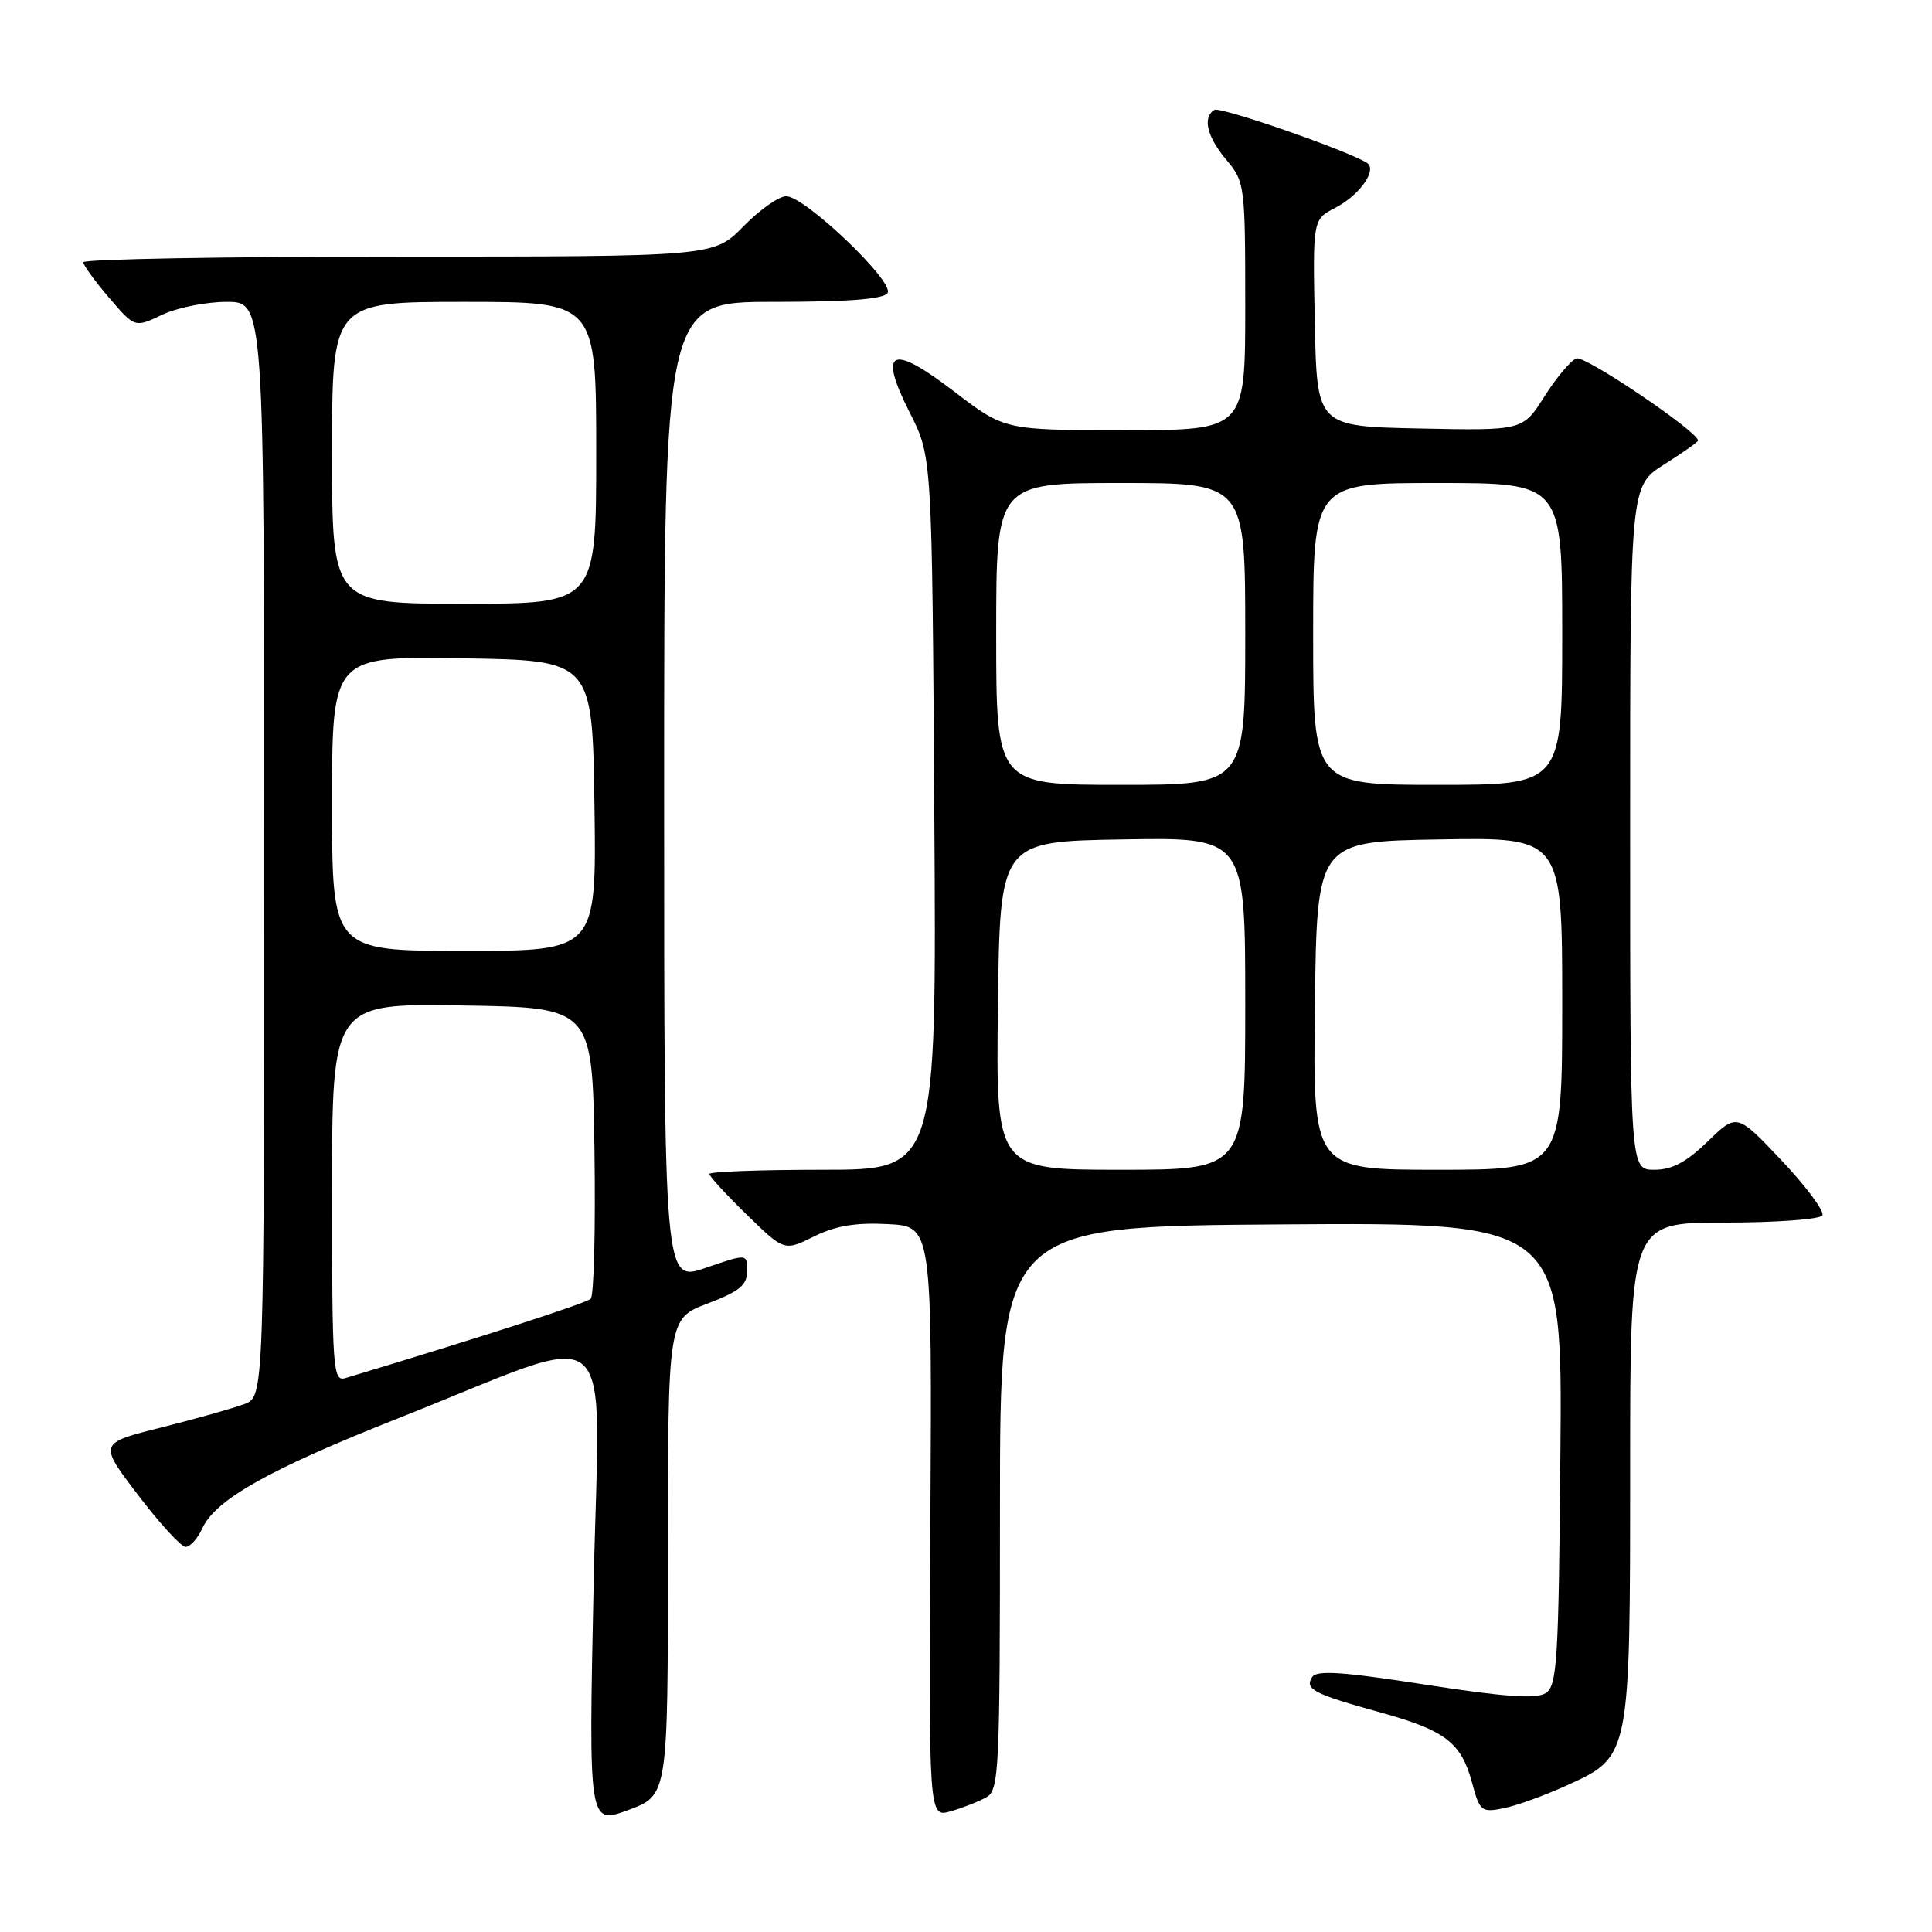 <?xml version="1.0" encoding="UTF-8" standalone="no"?>
<!DOCTYPE svg PUBLIC "-//W3C//DTD SVG 1.1//EN" "http://www.w3.org/Graphics/SVG/1.1/DTD/svg11.dtd" >
<svg xmlns="http://www.w3.org/2000/svg" xmlns:xlink="http://www.w3.org/1999/xlink" version="1.1" viewBox="0 0 256 256">
 <g >
 <path fill="currentColor"
d=" M 88.50 206.31 C 88.50 174.73 88.50 174.73 93.75 172.73 C 97.99 171.11 99.00 170.29 99.00 168.42 C 99.00 166.11 99.00 166.11 93.50 168.00 C 88.00 169.89 88.00 169.89 88.00 104.95 C 88.00 40.00 88.00 40.00 102.44 40.00 C 112.44 40.00 117.11 39.64 117.61 38.82 C 118.53 37.34 106.65 26.00 104.18 26.00 C 103.20 26.00 100.65 27.80 98.50 30.00 C 94.59 34.00 94.59 34.00 52.80 34.00 C 29.81 34.00 11.02 34.34 11.04 34.75 C 11.06 35.16 12.60 37.29 14.47 39.47 C 17.86 43.43 17.86 43.43 21.47 41.72 C 23.45 40.77 27.30 40.00 30.03 40.00 C 35.00 40.00 35.00 40.00 35.00 112.52 C 35.00 185.05 35.00 185.05 32.38 186.05 C 30.94 186.59 26.00 187.99 21.41 189.14 C 13.06 191.23 13.06 191.23 18.28 198.08 C 21.15 201.85 23.99 204.95 24.59 204.97 C 25.19 204.98 26.19 203.87 26.82 202.49 C 28.55 198.70 35.74 194.66 52.77 187.93 C 82.62 176.12 79.42 173.40 78.66 209.88 C 77.99 241.77 77.99 241.77 83.25 239.84 C 88.50 237.90 88.50 237.90 88.50 206.31 Z  M 130.68 238.16 C 132.39 237.20 132.50 234.89 132.50 199.82 C 132.50 162.50 132.50 162.50 169.76 162.24 C 207.03 161.98 207.03 161.98 206.76 192.63 C 206.53 220.26 206.33 223.39 204.79 224.36 C 203.54 225.15 199.34 224.85 188.85 223.22 C 177.76 221.50 174.44 221.28 173.85 222.24 C 172.87 223.84 174.08 224.46 182.96 226.92 C 191.55 229.30 193.63 230.91 195.07 236.27 C 196.08 240.02 196.30 240.19 199.26 239.60 C 200.97 239.26 204.78 237.87 207.72 236.53 C 216.02 232.73 216.00 232.82 216.00 194.53 C 216.00 162.00 216.00 162.00 228.44 162.00 C 235.28 162.00 241.15 161.57 241.47 161.05 C 241.79 160.53 239.37 157.27 236.10 153.80 C 230.15 147.50 230.15 147.50 226.28 151.25 C 223.45 154.00 221.56 155.00 219.21 155.00 C 216.00 155.00 216.00 155.00 216.00 109.70 C 216.00 64.40 216.00 64.40 220.50 61.55 C 222.97 59.99 225.00 58.56 225.00 58.38 C 225.00 57.19 210.00 47.06 208.88 47.49 C 208.12 47.78 206.21 50.06 204.64 52.54 C 201.78 57.06 201.78 57.06 188.14 56.78 C 174.50 56.50 174.50 56.50 174.22 42.79 C 173.94 29.08 173.94 29.08 176.94 27.53 C 180.19 25.85 182.56 22.47 181.11 21.57 C 178.38 19.88 161.67 14.08 160.91 14.56 C 159.31 15.54 159.93 18.13 162.50 21.18 C 164.94 24.09 165.00 24.52 165.00 40.58 C 165.00 57.00 165.00 57.00 149.06 57.00 C 133.12 57.00 133.12 57.00 126.46 51.90 C 118.04 45.45 116.30 46.28 120.57 54.73 C 123.50 60.50 123.50 60.50 123.80 107.75 C 124.11 155.00 124.11 155.00 109.05 155.00 C 100.77 155.00 94.00 155.25 94.00 155.56 C 94.00 155.88 96.23 158.30 98.96 160.96 C 103.92 165.79 103.92 165.79 107.85 163.84 C 110.72 162.42 113.38 161.98 117.65 162.20 C 123.50 162.50 123.50 162.50 123.28 201.67 C 123.06 240.84 123.06 240.84 125.96 240.01 C 127.55 239.56 129.67 238.72 130.68 238.16 Z  M 44.00 158.04 C 44.00 132.95 44.00 132.95 61.25 133.23 C 78.50 133.50 78.50 133.50 78.77 152.43 C 78.92 162.84 78.70 171.69 78.27 172.10 C 77.66 172.69 63.46 177.28 45.75 182.61 C 44.12 183.10 44.00 181.47 44.00 158.04 Z  M 44.00 106.48 C 44.00 86.95 44.00 86.95 61.25 87.23 C 78.50 87.50 78.50 87.50 78.77 106.75 C 79.04 126.00 79.04 126.00 61.52 126.00 C 44.00 126.00 44.00 126.00 44.00 106.48 Z  M 44.00 60.00 C 44.00 40.00 44.00 40.00 61.50 40.00 C 79.00 40.00 79.00 40.00 79.00 60.00 C 79.00 80.00 79.00 80.00 61.50 80.00 C 44.00 80.00 44.00 80.00 44.00 60.00 Z  M 132.23 133.25 C 132.50 111.50 132.50 111.50 148.75 111.23 C 165.00 110.95 165.00 110.95 165.00 132.98 C 165.00 155.00 165.00 155.00 148.48 155.00 C 131.96 155.00 131.96 155.00 132.23 133.25 Z  M 174.23 133.25 C 174.50 111.50 174.50 111.50 190.75 111.23 C 207.00 110.95 207.00 110.95 207.00 132.98 C 207.00 155.00 207.00 155.00 190.48 155.00 C 173.96 155.00 173.96 155.00 174.23 133.25 Z  M 132.00 84.00 C 132.00 64.00 132.00 64.00 148.50 64.00 C 165.00 64.00 165.00 64.00 165.00 84.00 C 165.00 104.00 165.00 104.00 148.50 104.00 C 132.00 104.00 132.00 104.00 132.00 84.00 Z  M 174.00 84.00 C 174.00 64.00 174.00 64.00 190.50 64.00 C 207.00 64.00 207.00 64.00 207.00 84.00 C 207.00 104.00 207.00 104.00 190.50 104.00 C 174.00 104.00 174.00 104.00 174.00 84.00 Z "/>
</g>
</svg>
